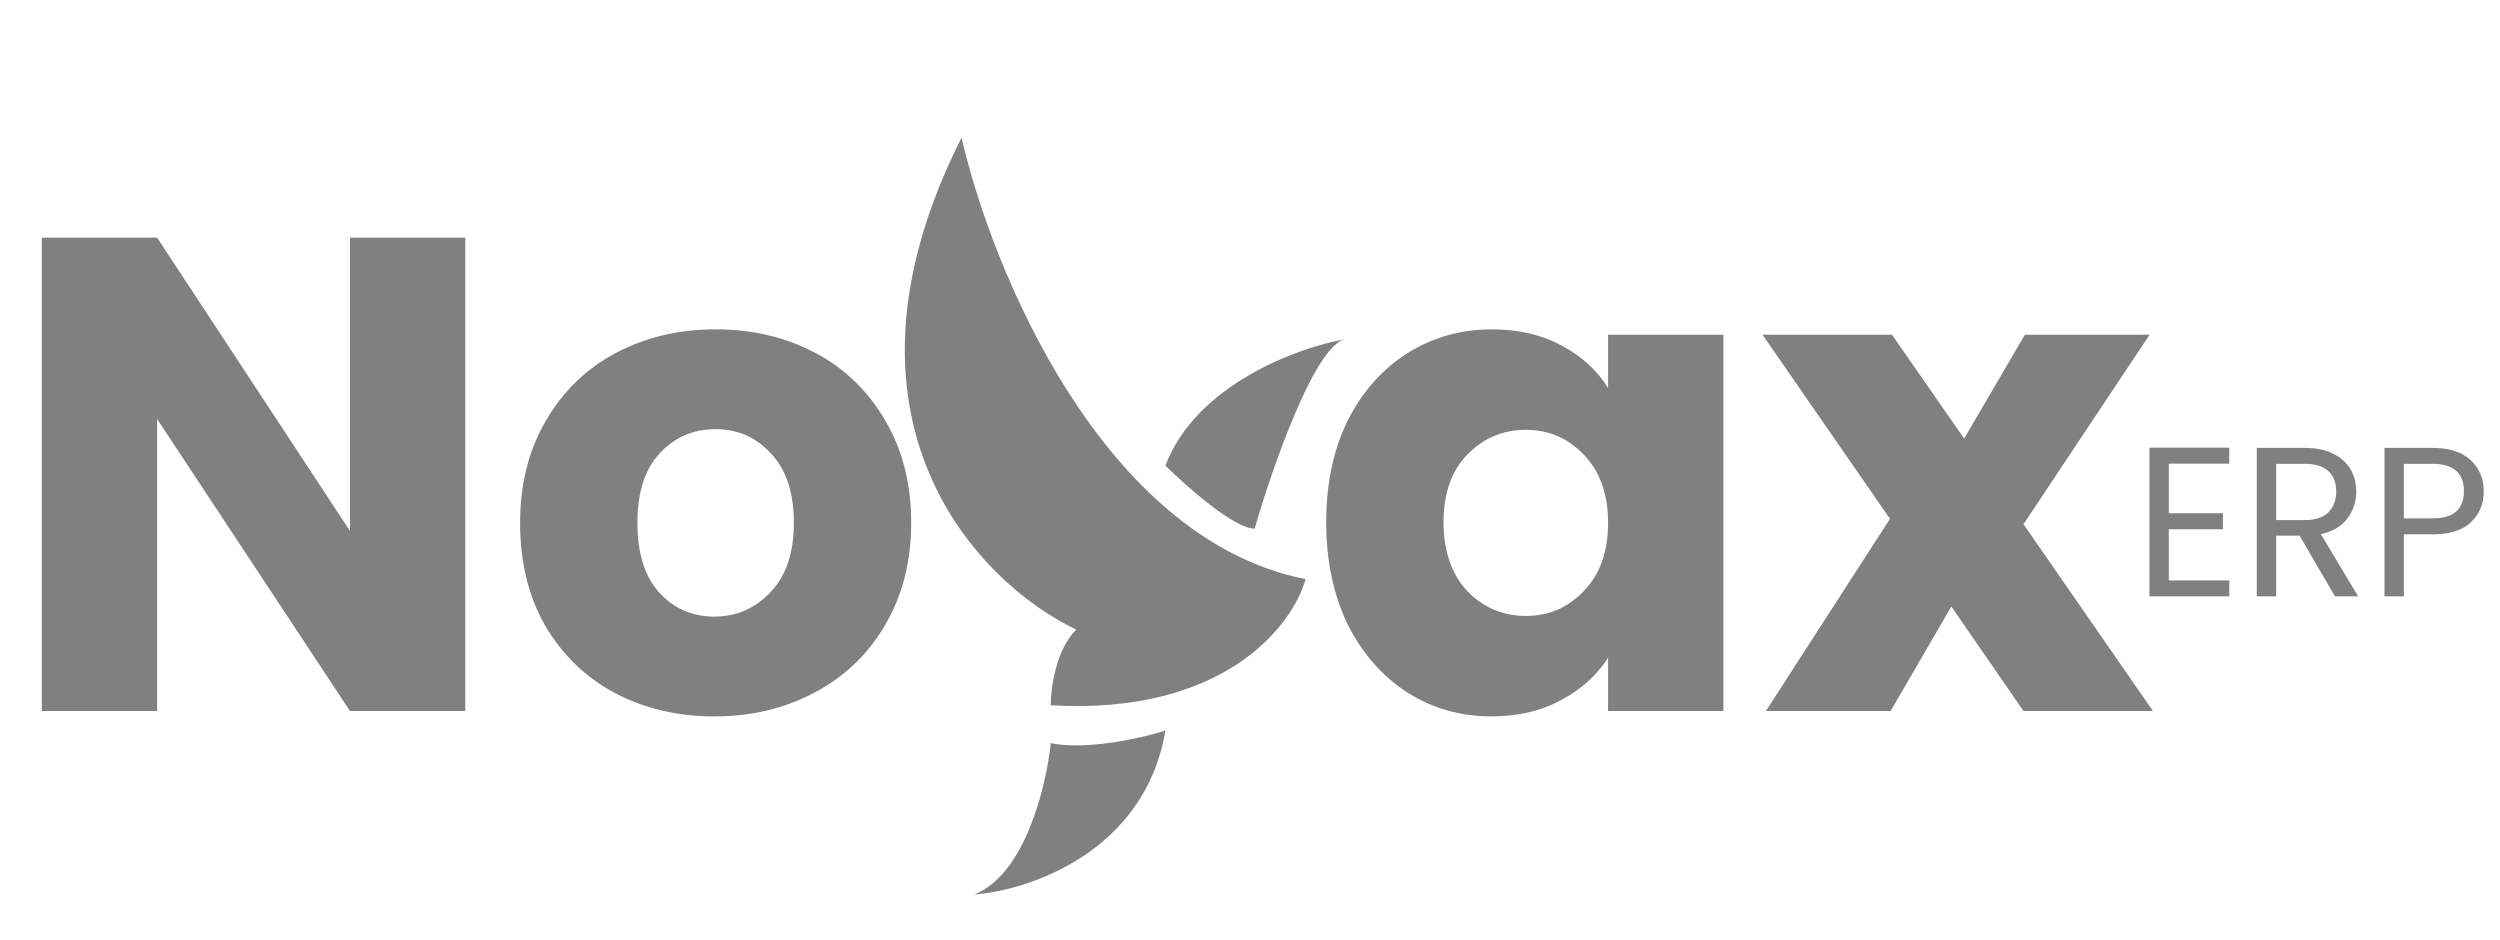 <svg width="109" height="41" viewBox="0 0 109 41" fill="none" xmlns="http://www.w3.org/2000/svg">
<path d="M20.286 31H15.259L6.85 18.27V31H1.823V10.361H6.85L15.259 23.15V10.361H20.286V31ZM31.143 31.235C29.536 31.235 28.085 30.892 26.792 30.206C25.518 29.52 24.508 28.54 23.763 27.266C23.038 25.992 22.676 24.503 22.676 22.797C22.676 21.112 23.048 19.632 23.793 18.358C24.538 17.064 25.557 16.075 26.85 15.389C28.144 14.703 29.594 14.36 31.202 14.36C32.809 14.36 34.259 14.703 35.553 15.389C36.846 16.075 37.866 17.064 38.61 18.358C39.355 19.632 39.728 21.112 39.728 22.797C39.728 24.483 39.345 25.973 38.581 27.266C37.836 28.54 36.807 29.52 35.494 30.206C34.2 30.892 32.75 31.235 31.143 31.235ZM31.143 26.884C32.103 26.884 32.917 26.531 33.583 25.826C34.269 25.12 34.612 24.111 34.612 22.797C34.612 21.484 34.279 20.475 33.612 19.769C32.966 19.064 32.162 18.711 31.202 18.711C30.222 18.711 29.408 19.064 28.761 19.769C28.115 20.455 27.791 21.465 27.791 22.797C27.791 24.111 28.105 25.12 28.732 25.826C29.379 26.531 30.182 26.884 31.143 26.884Z" fill="#808080"/>
<path d="M57.823 22.768C57.823 21.082 58.137 19.603 58.764 18.329C59.411 17.055 60.283 16.075 61.381 15.389C62.478 14.703 63.703 14.36 65.056 14.36C66.212 14.36 67.221 14.595 68.084 15.065C68.966 15.536 69.642 16.153 70.112 16.917V14.595H75.14V31H70.112V28.677C69.622 29.442 68.936 30.059 68.054 30.53C67.192 31 66.183 31.235 65.026 31.235C63.693 31.235 62.478 30.892 61.381 30.206C60.283 29.501 59.411 28.511 58.764 27.237C58.137 25.943 57.823 24.454 57.823 22.768ZM70.112 22.797C70.112 21.543 69.76 20.553 69.054 19.828C68.368 19.103 67.525 18.74 66.526 18.74C65.526 18.74 64.673 19.103 63.968 19.828C63.282 20.534 62.939 21.514 62.939 22.768C62.939 24.022 63.282 25.022 63.968 25.767C64.673 26.492 65.526 26.855 66.526 26.855C67.525 26.855 68.368 26.492 69.054 25.767C69.76 25.042 70.112 24.052 70.112 22.797ZM88.224 31L85.078 26.443L82.432 31H76.993L82.403 22.621L76.846 14.595H82.491L85.637 19.122L88.283 14.595H93.722L88.224 22.856L93.869 31H88.224Z" fill="#808080"/>
<path d="M94.56 20.215V22.379H96.919V23.075H94.56V25.304H97.197V26H93.715V19.519H97.197V20.215H94.56ZM101.803 26L100.262 23.354H99.24V26H98.395V19.528H100.484C100.974 19.528 101.385 19.611 101.719 19.779C102.06 19.946 102.314 20.172 102.481 20.456C102.648 20.741 102.732 21.066 102.732 21.431C102.732 21.877 102.602 22.27 102.342 22.611C102.088 22.951 101.704 23.177 101.19 23.289L102.815 26H101.803ZM99.24 22.676H100.484C100.943 22.676 101.286 22.564 101.515 22.341C101.744 22.112 101.859 21.809 101.859 21.431C101.859 21.048 101.744 20.75 101.515 20.54C101.292 20.329 100.949 20.224 100.484 20.224H99.24V22.676ZM108.291 21.422C108.291 21.961 108.105 22.41 107.734 22.769C107.369 23.121 106.809 23.298 106.053 23.298H104.809V26H103.964V19.528H106.053C106.784 19.528 107.338 19.704 107.715 20.057C108.099 20.41 108.291 20.865 108.291 21.422ZM106.053 22.601C106.524 22.601 106.87 22.499 107.093 22.295C107.316 22.091 107.428 21.8 107.428 21.422C107.428 20.624 106.97 20.224 106.053 20.224H104.809V22.601H106.053Z" fill="#808080"/>
<path d="M56.923 25.25C48.035 23.49 43.221 11.683 41.925 6C35.703 18.32 42.666 25.433 46.924 27.45C46.036 28.33 45.813 30.017 45.813 30.75C53.368 31.19 56.368 27.267 56.923 25.25Z" fill="#808080"/>
<path d="M54.702 23.05C53.813 23.05 51.739 21.217 50.813 20.3C52.146 16.78 56.553 15.167 58.59 14.8C57.257 15.24 55.442 20.483 54.702 23.05Z" fill="#808080"/>
<path d="M50.813 31.85C49.924 37.13 44.888 38.817 42.48 39C44.703 38.12 45.628 34.233 45.813 32.4C47.285 32.714 49.702 32.217 50.813 31.85Z" fill="#808080"/>
</svg>
